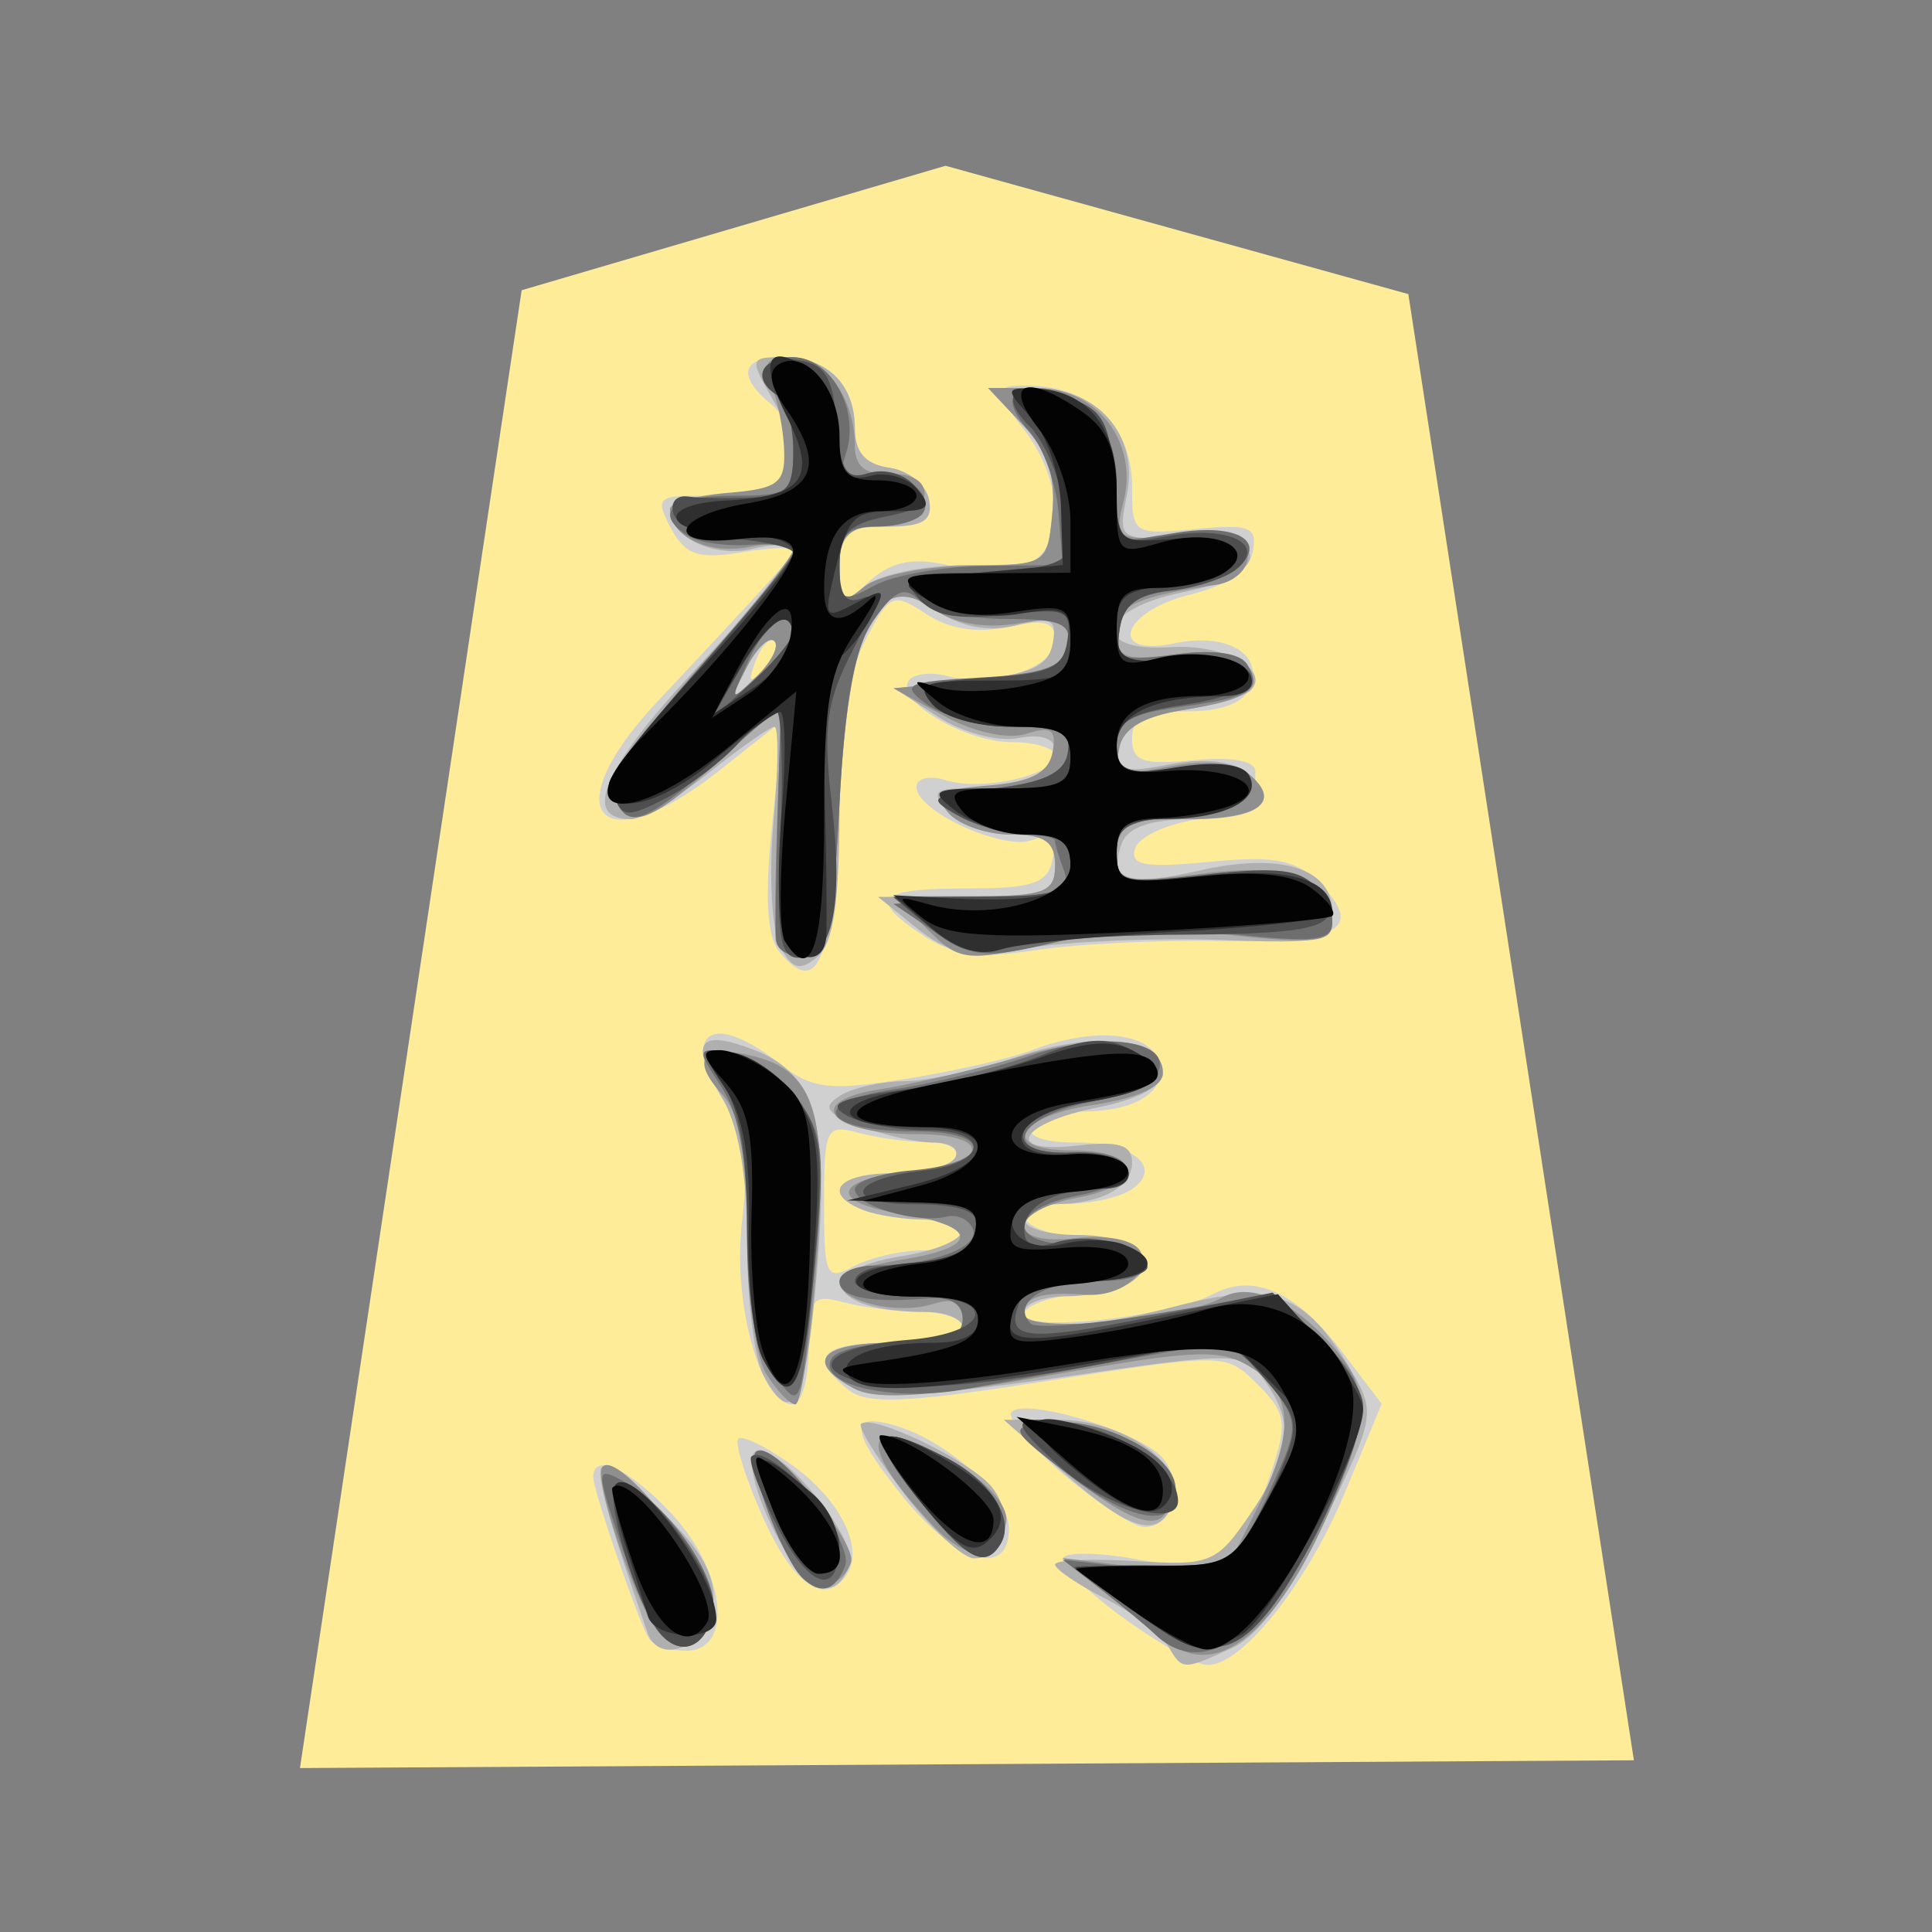 <svg xmlns="http://www.w3.org/2000/svg" viewBox="0 0 177 177">
    <rect x="0" y="0" width="177" height="177" fill="#808080" stroke="none"/>
    <path fill="#feec99" d="M47.791 26.589 27.481 161.98l122.208-.712-20.664-134.324-42.4-11.757z" filter="drop-shadow(6px 6px 4px rgba(0,0,0,1))"/>
    <path fill="#d0d0d0" d="M102.714 148.072c-3.266-2.393-5.66-4.799-5.322-5.348.341-.55 3.333-.498 6.647.112 7.117 1.313 9.973-.553 12.48-8.15 1.435-4.347 1.284-5.261-1.282-7.83-2.904-2.903-2.949-2.903-19.182-.359-13.16 2.065-16.682 2.213-18.412.773-3.634-3.016-2.412-4.256 4.205-4.256 3.492 0 6.347-.634 6.347-1.41s-1.744-1.418-3.878-1.427c-2.134-.013-5.31-.405-7.054-.873-2.865-.766-3.176-.35-3.176 4.256 0 2.804-.664 5.101-1.482 5.101-2.93 0-5.505-9.308-4.627-16.728.634-5.363.269-8.056-1.458-10.69-4.331-6.611-1.464-8.811 4.926-3.783 2.92 2.294 4.483 2.487 11.41 1.404 4.413-.694 9.683-1.89 11.711-2.662 5.47-2.08 10.534-1.703 11.515.857 1.06 2.762-1.79 4.745-6.87 4.772-2.085.012-4.186.658-4.666 1.434-.52.839 1.132 1.41 4.066 1.41 5.354 0 8.053 2.393 4.932 4.37-1.069.676-3.692 1.24-5.826 1.252-5.831.03-4.663 2.608 1.413 3.11 3.568.295 5.291 1.128 5.291 2.556s-1.723 2.258-5.291 2.553c-2.91.242-5.291 1.093-5.291 1.896 0 1.684 13.31.248 17.337-1.871 3.692-1.938 7.576-.203 11.733 5.249l3.673 4.814-3.32 8.017c-3.54 8.542-9.574 16.097-12.707 15.907-1.045-.06-4.576-2.068-7.842-4.459zM84.576 114.55c1.992 0 3.622-.634 3.622-1.41s-1.539-1.409-3.413-1.409c-1.878 0-4.416-.386-5.645-.857-3.881-1.491-2.414-3.378 2.626-3.378 2.668 0 5.246-.634 5.726-1.41.483-.784-.576-1.418-2.384-1.43a30.8 30.8 0 0 1-6.436-.87c-2.988-.802-3.172-.43-3.172 6.418 0 6.749.193 7.165 2.729 5.807 1.5-.803 4.355-1.46 6.347-1.46zm-25.13 35.55c-.964-1.557-5.066-13.434-5.09-14.738-.045-2.363 3.32-.806 7.175 3.32 4.929 5.282 5.714 12.55 1.352 12.55-1.506 0-3.051-.506-3.438-1.131zm10.458-11.077c-1.6-3.613-2.617-6.854-2.264-7.208.353-.353 2.545.713 4.872 2.37 4.389 3.124 6.634 7.516 5.11 9.982-1.926 3.118-4.956 1.098-7.718-5.144m12.744-1.992c-4.863-6.052-4.95-7.796-.317-6.326 4.723 1.5 10.1 6.471 10.1 9.345 0 4.609-4.86 3.109-9.783-3.019M97.4 135.04c-3.087-2.638-5.215-5.198-4.73-5.68 1.35-1.353 11.9 1.87 13.861 4.231 2.007 2.421.93 6.381-1.714 6.303-.996-.03-4.332-2.213-7.417-4.854M71.425 87.228c-1.162-1.398-1.376-4.968-.694-11.63l.987-9.61-5.72 4.53c-11.01 8.723-15.394 4.042-5.807-6.2 11.46-12.236 12.487-13.383 12.487-13.935 0-.302-2.161-.203-4.802.226-3.906.634-5.101.223-6.4-2.203-1.457-2.726-1.237-2.989 2.572-2.989 2.291 0 5.17-.383 6.4-.854 2.821-1.083 2.885-5.31.114-7.606-3.058-2.536-2.605-4.235 1.129-4.235 4.105 0 6.628 2.49 6.628 6.532 0 2.185.966 3.287 3.16 3.598 1.74.25 3.372 1.563 3.632 2.921.365 1.917-.498 2.47-3.864 2.47-3.755 0-4.337.504-4.337 3.742 0 3.616.096 3.662 2.725 1.28 1.974-1.784 3.918-2.206 7.024-1.524 2.363.519 5.581.537 7.15.04 3.81-1.211 3.774-7.631-.072-12.518-2.067-2.63-2.378-3.767-1.056-3.885 6.55-.588 11.035 3.17 11.035 9.24 0 4.304.13 4.391 5.777 3.854 5.026-.483 5.714-.211 5.276 2.077-.323 1.69-2.39 3.1-5.777 3.939-6.254 1.548-7.57 5.747-1.398 4.449 4.748-.996 8.12.932 6.952 3.975-.568 1.482-2.58 2.26-5.847 2.26-3.833 0-4.983.577-4.983 2.506 0 2.074.975 2.415 5.644 1.968 3.502-.332 5.645.054 5.645 1.02 0 .857.018 2.037.045 2.617.024.583-2.306 1.376-5.183 1.766-2.873.386-5.517 1.587-5.87 2.665-.517 1.564.854 1.817 6.779 1.247 6.037-.58 7.926-.212 10.111 1.97 4.15 4.15 1.854 5.476-9.16 5.277-5.57-.1-13.145.277-16.83.839-5.132.782-7.532.477-10.233-1.289-5.2-3.41-4.362-4.362 3.854-4.362 6.122 0 7.47-.455 7.908-2.674.393-2.01-.063-2.45-1.826-1.775-2.665 1.024-10.636-2.614-10.636-4.853 0-.806 1.216-1.084 2.701-.61 3.254 1.032 9.997-.474 9.997-2.234 0-.69-1.763-1.255-3.918-1.255-4.316 0-10.66-3.743-9.508-5.608.402-.652 1.992-.855 3.529-.453 4.216 1.105 9.897-.76 9.897-3.25 0-1.721-.942-1.993-4.29-1.26-2.821.62-5.393.22-7.509-1.168-3.052-1.998-3.344-1.874-5.566 2.346q-2.35 4.456-2.72 17.038c-.374 12.584-1.75 15.687-5.152 11.59zm-.431-28.442c-.435-.435-1.223.35-1.751 1.738-.767 2.014-.604 2.174.785.791.966-.957 1.4-2.095.966-2.53z"/>
    <path fill="#afafaf" d="M106.958 150.72c-.62-1.057-3.19-2.98-5.711-4.268-2.524-1.29-4.588-2.693-4.588-3.115s3.293-.565 7.316-.317c6.946.431 7.483.21 10.583-4.34 3.767-5.53 4.066-8.386 1.277-12.201-1.944-2.656-2.367-2.665-18.521-.317-11.491 1.67-17.34 1.971-19.176.99-4.485-2.403-2.93-4.135 3.71-4.135 3.492 0 6.347-.634 6.347-1.413 0-.775-1.533-1.41-3.41-1.41-8.865 0-10.52-3.775-2.234-5.1 6.151-.984 7.73-3.363 2.234-3.363-1.878 0-4.416-.386-5.645-.857-3.881-1.491-2.414-3.378 2.626-3.378 2.668 0 5.246-.634 5.726-1.41s-.392-1.412-1.94-1.412-4.58-.67-6.738-1.49c-3.142-1.193-3.513-1.752-1.856-2.799 1.138-.721 3.791-1.319 5.898-1.331s6.785-1.026 10.392-2.249c7.114-2.414 13.29-1.735 13.29 1.464 0 1.229-2.285 2.46-5.886 3.17-7.32 1.448-8.874 4.322-1.898 3.507 3.73-.435 4.962-.055 4.962 1.54 0 2.296-2.874 3.833-7.169 3.833-1.49 0-2.707.633-2.707 1.412 0 .776 2.185 1.41 4.853 1.41 5.285 0 7.954 2.402 4.85 4.367-1.068.68-3.69 1.244-5.825 1.253-2.134.012-3.878.658-3.878 1.434 0 1.965 5.095 1.76 14.062-.568 8.727-2.264 11.688-1.165 15.847 5.868 2.303 3.906 2.24 4.277-2.424 13.915-3.19 6.598-6.01 10.461-8.445 11.57-4.552 2.073-4.552 2.073-5.92-.26zm-47.636-1.147c-3.508-10.06-4.757-14.558-4.196-15.12.362-.362 2.904 1.51 5.641 4.163 3.547 3.44 4.86 5.84 4.564 8.358-.447 3.803-4.92 5.738-6.01 2.602zm12.828-7.157c-2.717-4.316-4.172-9.523-2.653-9.523 2.565 0 9.181 8.322 8.345 10.498-1.189 3.103-3.353 2.732-5.692-.975m10.715-5.536c-2.49-3.238-4.28-6.133-3.984-6.429.972-.972 9.966 3.35 11.943 5.732 2.174 2.626 1.226 6.586-1.575 6.586-1.023 0-3.894-2.65-6.384-5.886zm14.62-1.931-5.526-4.878h5.017c6.028 0 11.844 4.16 10.546 7.54-1.328 3.459-3.873 2.783-10.036-2.662zm-27.581-9.02c-.803-1.5-1.46-6.957-1.46-12.124 0-6.309-.786-10.734-2.394-13.453-2.895-4.902-2.059-6.103 2.921-4.21 5.738 2.181 7.021 6.637 5.871 20.416-1.011 12.145-2.221 14.445-4.938 9.372zm1.57-39.208c-.773-1.443-1.048-6.562-.61-11.38.437-4.817.477-8.759.087-8.759-.392 0-3.106 1.905-6.036 4.232-2.928 2.33-6.122 4.235-7.094 4.235-4.56 0-2.62-4.58 5.766-13.583 4.962-5.333 9.037-10.241 9.055-10.908.02-.664-1.612-.797-3.628-.293-3.556.893-7.625-1.03-7.625-3.607 0-.682 2.243-1.238 4.983-1.238 6.125 0 7.718-3.087 4.498-8.702-2.23-3.884-2.204-3.996.884-3.996 4.045 0 6.565 2.511 6.565 6.532 0 2.185.966 3.287 3.16 3.598 1.74.25 3.372 1.563 3.632 2.921.365 1.917-.498 2.47-3.864 2.47-3.743 0-4.337.51-4.337 3.7 0 3.281.262 3.48 2.333 1.763 1.307-1.084 5.505-1.938 9.523-1.938 7.13 0 7.193-.04 7.642-4.739.326-3.402-.437-5.69-2.713-8.113l-3.17-3.372h4.263c5.804 0 9.547 4.31 8.46 9.75-.827 4.129-.77 4.174 5.107 3.914 8.261-.362 8.222 3.432-.054 5.068-7.646 1.51-8.494 5.509-1.063 5.01 4.809-.325 9.23 2.068 7.335 3.967-.522.52-3.332 1.334-6.242 1.808-3.54.573-5.451 1.7-5.777 3.393-.423 2.194.196 2.405 4.585 1.581 3.244-.606 5.825-.326 7.16.779 3.138 2.608 1.192 4.235-5.069 4.235-3.748 0-5.88.718-6.438 2.176-1.313 3.42.447 4.05 7.063 2.535 7.459-1.705 12.2-.232 12.2 3.789 0 2.752-.673 2.921-10.226 2.568-5.626-.205-13.401.097-17.283.676-5.952.888-7.606.607-10.582-1.787l-3.526-2.84 8.11-.03c7.163-.03 8.114-.362 8.114-2.855 0-2.168-.942-2.823-4.06-2.823-2.233 0-4.85-.95-5.816-2.116-1.482-1.786-1.199-2.115 1.829-2.115 4.899 0 8.047-1.365 8.047-3.484 0-1.104-1.268-1.527-3.372-1.125-1.89.362-5.128-.499-7.367-1.96l-3.997-2.601 7.003-.707c5.415-.543 7.117-1.307 7.507-3.362.428-2.246-.085-2.508-3.312-1.7-2.523.634-5.001.182-7.316-1.334-1.926-1.261-3.652-2.082-3.846-1.829-4.509 6.076-5.052 8.192-5.052 19.653 0 8.868-.553 12.668-2.02 13.885-1.602 1.334-2.303 1.14-3.42-.945zm-.529-27.987c-.474-.47-1.62.625-2.55 2.436-1.615 3.151-1.579 3.19.86.86 1.4-1.34 2.161-2.822 1.69-3.296"/>
    <path fill="#8f8f8f" d="M107.1 150.484a313 313 0 0 1-6.206-4.887l-3.526-2.852 7.293.884 7.292.885 2.937-5.756c3.773-7.395 3.71-10.951-.242-13.46-2.78-1.765-5.058-1.677-18.39.695-11.144 1.986-15.962 2.315-17.99 1.228-4.61-2.466-3.13-4.204 3.58-4.204 4.823 0 6.347-.531 6.347-2.213 0-1.57-.818-1.95-2.819-1.316-3.148 1-8.466-.274-8.466-2.031 0-.622 2.538-1.54 5.644-2.037 7.304-1.169 7.202-3.08-.23-4.268-6.694-1.072-5.855-3.215 1.53-3.906 6.847-.643 6.973-3.342.158-3.342-8.05 0-10.543-3.006-3.405-4.11 3.01-.468 8.823-1.82 12.919-3.007 7.866-2.279 13.009-1.666 13.009 1.549 0 1.21-2.372 2.29-6.348 2.885-7.223 1.087-8.635 4.196-1.895 4.175 6.308-.022 6.73 3.139.576 4.295-6.55 1.228-6.773 4.497-.256 3.736 2.77-.323 5.213.157 5.825 1.147 1.177 1.914-1.72 4.28-4.953 4.042-4.093-.302-5.644.181-5.644 1.772 0 1.823 14.307.625 18.14-1.518 2.635-1.476 6.71.383 10.323 4.708 3.239 3.87 3.181 6.257-.347 14.489-4.839 11.288-10.314 15.867-14.857 12.417zm-46.797-.978c-2.083-2.511-6.013-14.216-5.086-15.143 1.557-1.558 10.582 9.973 10.141 12.955-.534 3.616-2.988 4.678-5.055 2.188m13.22-4.944c-1.902-1.892-5.152-10.655-4.274-11.53 1.201-1.208 9.336 8.24 8.711 10.111-.68 2.04-3.049 2.798-4.437 1.42zm11.862-4.89c-7.485-7.947-6.187-10.655 2.554-5.327 2.825 1.723 4.503 3.773 4.235 5.17-.707 3.634-3.45 3.698-6.792.154zm12.883-4.286c-5.823-4.458-5.904-4.624-2.433-5.053 5.01-.618 11.41 2.738 11.41 5.989 0 4.27-2.515 4.008-8.977-.936m-28.071-9.529c-.972-1.554-1.75-7.316-1.75-12.94 0-7.464-.62-10.818-2.346-12.725-2.91-3.215-1.72-4.6 2.943-3.429 5.686 1.428 6.845 5.343 5.735 19.363-.544 6.894-1.404 12.535-1.911 12.535s-1.711-1.261-2.674-2.804zm.866-39.773c-.109-1.026-.036-6.29.166-11.702l.362-9.834-5.807 5.252c-6.339 5.72-8.286 6.363-9.526 3.136-.504-1.32 2.42-5.756 7.805-11.83 4.74-5.342 8.615-10.186 8.615-10.76s-1.811-.685-4.027-.241c-3.718.742-7.262-.95-7.262-3.471 0-.574 2.385-1.24 5.291-1.48 4.63-.386 5.273-.88 5.156-3.965-.076-1.941-.622-4.64-1.21-5.998-.828-1.902-.402-2.469 1.85-2.469 3.133 0 5.843 3.773 5.843 8.132 0 1.865.96 2.64 3.176 2.562 4.696-.166 4.05 4.02-.707 4.567-3.103.356-3.878 1.168-3.878 4.054 0 3.139.29 3.362 2.248 1.738 1.238-1.026 5.524-1.898 9.523-1.938 7.208-.069 7.278-.111 7.727-4.808.326-3.402-.437-5.69-2.713-8.113l-3.17-3.372h4.447c5.505 0 9.323 4.962 7.968 10.36-.875 3.48-.694 3.594 5.225 3.323 4.612-.212 6.133.241 6.133 1.817 0 1.153-1.27 2.29-2.822 2.523-7.585 1.147-9.17 1.917-9.17 4.443 0 2.276.791 2.554 5.46 1.929 3.411-.459 5.847-.109 6.49.935 1.43 2.316.193 3.19-5.925 4.187-3.625.589-5.451 1.687-5.795 3.49-.447 2.314.114 2.514 4.675 1.66 3.27-.616 5.92-.363 7.178.681 3.145 2.608.98 4.157-5.82 4.157-5.439 0-6.263.392-6.263 2.982 0 2.798.49 2.925 7.833 2.007 8.192-1.026 11.917.39 11.917 4.519 0 1.75-1.534 1.94-9.137 1.129-5.756-.616-12.046-.33-17.003.781-7.419 1.66-8.04 1.585-10.926-1.304l-3.064-3.06h7.365c6.43 0 7.37-.362 7.37-2.822 0-2.168-.94-2.823-4.059-2.823-2.233 0-4.817-.911-5.74-2.022-1.404-1.693-.795-2.1 3.694-2.472 3.896-.32 5.511-1.16 5.87-3.049.393-2.058-.111-2.414-2.384-1.69-1.7.537-4.8-.13-7.54-1.63l-4.654-2.538 7.748-.707c6.166-.561 7.848-1.252 8.255-3.38.44-2.33-.133-2.575-4.422-1.878-3.26.529-5.976.067-8.014-1.36-5.113-3.584-7.654 1.762-8.505 17.89-.595 11.297-1.093 13.461-3.176 13.86-1.358.26-2.56-.369-2.671-1.398m-.12-27.347c-.472-.473-1.619.622-2.548 2.433-1.618 3.151-1.579 3.19.86.86 1.4-1.34 2.161-2.822 1.69-3.296z"/>
    <path fill="#6e6e6e" d="M60.393 149.518c-.785-.996-2.43-4.83-3.655-8.518-2.152-6.459-2.137-6.655.392-5.3 4.126 2.207 8.66 8.738 8.204 11.814-.513 3.426-3.024 4.443-4.944 2.004zm45.439.227c-.776-.743-2.997-2.587-4.938-4.102l-3.526-2.747 7.136.806c7.697.87 8.717.105 12.979-9.722 1.449-3.35 1.255-4.332-1.497-7.528-3.127-3.634-3.27-3.659-12.303-1.99-5.026.933-11.938 2.204-15.364 2.823-6.58 1.195-13.598-.459-12.116-2.856.48-.775 3.375-1.412 6.433-1.412 4.062 0 5.56-.586 5.56-2.17 0-1.389-1.139-2.071-3.173-1.896-5.297.453-8.113-.09-8.113-1.579 0-.775 1.427-1.418 3.175-1.43 5.27-.03 9.674-1.654 9.052-3.333-.323-.872-1.419-1.388-2.436-1.146-2.768.66-8.382-1.012-8.382-2.497 0-.715 2.333-1.497 5.183-1.735 7.325-.619 7.676-3.58.425-3.58-8.638 0-10.063-2.641-2.067-3.842 3.613-.544 9.218-1.92 12.45-3.061 6.303-2.225 12.79-1.524 11.863 1.277-.314.941-3.215 2.279-6.45 2.97-6.96 1.49-8.035 4.902-1.45 4.594 6.219-.293 6.66 2.777.565 3.92-6.752 1.268-6.64 4.71.145 4.498 2.976-.09 5.403.583 5.762 1.6.417 1.195-.99 1.765-4.355 1.765-4.748 0-7.827 2.014-5.953 3.894.483.483 5.696.07 11.582-.92l10.7-1.796 4.08 3.908c4.821 4.619 4.993 6.596 1.299 14.95-5.294 11.971-11.627 16.77-16.266 12.337m-32.34-5.213c-1.88-1.869-5.112-10.634-4.243-11.5 1.479-1.48 9.043 8.165 8.18 10.422-.9 2.34-2.285 2.717-3.936 1.078zm10.475-7.407c-4.71-5.943-3.903-7.003 2.716-3.58 4.123 2.13 6.35 5.696 4.962 7.938-1.44 2.33-3.157 1.353-7.681-4.358zm14.147-1.86c-5.696-4.358-5.765-4.503-2.28-4.932 4.559-.564 11.238 2.587 11.815 5.566.806 4.196-3.61 3.903-9.535-.634m-27.202-9.387c-1.766-2.499-2.469-6.218-2.469-13.1 0-6.616-.736-10.736-2.363-13.22-2.312-3.531-2.291-3.598.917-3.124 1.805.266 4.516 2.143 6.025 4.171 2.475 3.327 2.626 4.914 1.551 16.224-1.183 12.448-1.207 12.511-3.66 9.05zm.196-39.794c-.084-1.026-.024-6.254.14-11.615l.292-9.75-6.037 5.162c-6.655 5.699-8.05 6.167-9.233 3.085-.492-1.28 2.508-5.801 7.805-11.76 4.73-5.324 8.603-10.111 8.603-10.64s-1.766-.823-3.921-.66c-2.155.166-4.697-.181-5.644-.767-3.369-2.083-1.642-3.719 3.924-3.719 5.303 0 5.64-.25 5.64-4.15 0-2.282-.633-4.54-1.412-5.02-2.37-1.463-1.57-3.528 1.362-3.528 3.47 0 6.157 4.784 4.904 8.732-.772 2.43-.492 2.807 1.51 2.038 2.713-1.039 6.755 1.518 5.53 3.5-.423.686-2.325 1.25-4.217 1.25-2.747 0-3.444.725-3.444 3.577 0 3.284.26 3.435 3.175 1.835 1.745-.956 6.348-1.774 10.226-1.81l7.057-.076-.398-4.875c-.22-2.683-1.43-6.018-2.696-7.416-3.009-3.326-1.36-4.8 3.472-3.109 3.262 1.138 3.92 2.264 4.286 7.317l.434 5.976 5.385-.863c5.62-.897 8.421.87 5.373 3.393-.963.793-3.652 1.66-5.983 1.922-3.072.347-4.35 1.31-4.666 3.529-.395 2.786.048 2.988 5.107 2.309 3.483-.468 5.925-.127 6.574.92 1.449 2.346.38 3.019-6.19 3.9-4.492.604-5.76 1.374-5.76 3.502 0 2.345.851 2.668 5.995 2.284 4.588-.34 5.997.049 5.997 1.67 0 1.479-1.802 2.245-5.997 2.55-4.993.362-5.995.924-5.995 3.369 0 2.734.538 2.87 7.927 2 8.219-.965 11.823.363 11.823 4.356 0 1.69-1.624 1.884-9.1 1.08-5.694-.609-11.782-.331-16.252.74-6.366 1.528-7.567 1.431-11.002-.9l-3.854-2.616 8.234-.423c6.71-.35 8.083-.83 7.407-2.586-.453-1.187-.827-2.424-.827-2.747 0-.326-1.313-.592-2.916-.592-1.6 0-4.301-.787-5.994-1.753-2.865-1.63-2.632-1.805 3.253-2.47 4.558-.512 6.469-1.406 6.807-3.184.377-1.995-.565-2.475-4.926-2.514-2.967-.024-6.58-.942-8.026-2.037-2.384-1.805-1.923-2.032 4.926-2.424 5.865-.332 7.66-.984 8.023-2.898.392-2.05-.586-2.472-5.699-2.472-3.395 0-6.94-.767-7.878-1.705-1.334-1.334-2.24-.951-4.162 1.762-1.754 2.482-2.656 7.293-3.16 16.858-.595 11.298-1.093 13.462-3.176 13.86-1.358.26-2.538-.368-2.626-1.397m1.57-28.186c0-2.577-2.463-.99-4.126 2.663-1.75 3.842-1.748 3.845 1.186 1.192 1.615-1.464 2.94-3.2 2.94-3.855"/>
    <path fill="#4e4e4e" d="M60.375 149.518c-2.21-2.78-5.029-12.463-3.948-13.543 1.657-1.657 9.393 8.216 8.925 11.382-.525 3.565-3.006 4.64-4.977 2.161m43.404-1.986c-2.683-1.904-5.077-3.664-5.321-3.909-.248-.244 2.608-.15 6.338.206 7.546.724 8.784-.13 12.285-8.51 2.038-4.88 1.986-5.287-1.189-8.976-3.248-3.779-3.486-3.827-10.923-2.221-12.014 2.595-21.944 3.552-26.073 2.514-5.023-1.259-2.774-3.311 4.256-3.879 7.697-.622 8.481-3.972.93-3.972-3.17 0-5.763-.634-5.763-1.413 0-.775 1.54-1.41 3.411-1.41 4.872 0 7.878-1.403 7.878-3.679 0-1.367-1.802-1.961-5.925-1.961-6.59 0-5.928-2.306.875-3.07 6.016-.67 6.266-3.704.308-3.704-2.686 0-5.964-.606-7.29-1.349-1.87-1.047-.76-1.57 4.95-2.324 4.045-.537 9.786-1.947 12.754-3.136 4.165-1.666 6.066-1.796 8.363-.568 4.02 2.152 2.675 3.722-4.129 4.809-6.957 1.113-7.983 4.926-1.237 4.609 2.445-.115 4.708.582 5.053 1.554.362 1.032-.553 1.766-2.204 1.766-4.37 0-7.286 1.51-7.286 3.773 0 1.419.878 1.78 2.822 1.165 3.29-1.047 8.463.305 8.463 2.21 0 .724-2.469 1.315-5.493 1.315-3.525 0-5.774.743-6.284 2.071-1.28 3.33.688 3.52 12.285 1.183l10.956-2.203 4.145 3.972c2.278 2.182 4.144 5.04 4.144 6.35 0 3.3-4.953 14.178-8.524 18.718-3.601 4.579-6.203 4.59-12.575.07zm-32.556-7.673c-1.636-3.205-2.71-6.097-2.385-6.417 1.256-1.258 8.072 5.442 8.072 7.936 0 5.013-2.726 4.286-5.687-1.519m12.74-2.734c-4.705-5.943-3.9-7.003 2.72-3.58 4.123 2.13 6.35 5.696 4.962 7.938-1.44 2.33-3.157 1.353-7.681-4.358zm13.028-2.862c-3.87-3.522-4.165-4.192-1.853-4.192 5.922 0 12.72 3.936 12.789 7.407.054 2.596-6.747.595-10.936-3.215m-27.087-9.743c-.803-1.5-1.46-7.072-1.46-12.384 0-6.608-.72-10.682-2.28-12.91-2.188-3.127-2.152-3.236.918-2.783 1.756.26 4.398 2.089 5.865 4.06 2.324 3.127 2.541 5.077 1.702 15.167-.978 11.72-2.095 13.8-4.745 8.85m1.609-48.065c.25-6.208.081-11.288-.38-11.288-.462.003-2.047 1.34-3.526 2.97-1.476 1.63-4.443 3.875-6.592 4.99-3.429 1.77-4.009 1.759-4.727-.113-.513-1.343 2.357-5.701 7.787-11.808 4.73-5.324 8.603-10.063 8.603-10.534 0-.465-2.333-1.047-5.183-1.286-2.849-.241-5.457-1.276-5.795-2.3-.332-1.023.25-1.741 1.304-1.596 1.053.145 3.658.19 5.795.096 3.314-.142 3.879-.77 3.879-4.316 0-2.282-.634-4.54-1.413-5.02-2.596-1.602-1.449-3.73 1.766-3.271 2.557.362 3.26 1.488 3.616 5.807.362 4.419.884 5.216 2.973 4.552 1.395-.441 3.27.081 4.166 1.165 1.322 1.59.82 2.128-2.62 2.816s-4.256 1.563-4.256 4.567c0 2.674.573 3.492 2.058 2.922 1.558-.598 1.352.564-.845 4.78-2.415 4.63-2.738 6.988-1.932 13.943 1.102 9.486.1 14.216-3.012 14.216-1.757 0-2.047-1.962-1.666-11.292m1.165-18.584c0-2.571-2.36-.908-4.857 3.42l-2.638 4.588 3.746-3.423c2.062-1.88 3.749-3.945 3.749-4.585m12.608 27.187-3.438-2.862 8.113-.048c7.154-.04 8.11-.377 8.11-2.867 0-2.09-.938-2.823-3.619-2.823-1.992 0-5.007-.787-6.7-1.753-2.865-1.63-2.632-1.805 3.253-2.47 4.558-.512 6.469-1.406 6.807-3.184.38-2.013-.561-2.469-5.107-2.469-3.133 0-6.312-.89-7.262-2.034-1.425-1.718-.628-2.101 5.119-2.47 5.705-.361 6.876-.92 7.235-3.44.392-2.765-.076-2.958-5.699-2.324-4.533.513-6.62.102-8.01-1.573-1.685-2.031-1.136-2.267 5.263-2.267 3.93 0 7.546-.649 8.038-1.446 1.307-2.115-.618-9.529-3.127-12.04-2.949-2.946-1.201-4.262 3.487-2.623 3.28 1.147 3.914 2.255 4.292 7.456.434 6.036.495 6.103 4.938 5.29 5.502-1.007 9.11.707 6.326 3.01-1.005.833-3.733 1.73-6.064 1.992-3.097.35-4.346 1.307-4.672 3.574-.399 2.804.12 3.073 5.493 2.822 8.358-.39 8.892 2.786.676 4.018-5.113.766-6.432 1.53-6.432 3.721 0 2.373.833 2.696 5.995 2.31 4.588-.342 5.997.048 5.997 1.669 0 1.479-1.802 2.245-5.997 2.55-4.987.362-5.995.927-5.995 3.357 0 2.728.544 2.861 8.253 1.989 6.568-.743 8.626-.483 10.078 1.261 2.864 3.453.703 4.19-12.43 4.247-6.737.03-13.878.556-15.867 1.171-2.714.836-4.477.402-7.054-1.744"/>
    <path fill="#2f2f2f" d="M103.776 147.532c-2.68-1.904-5.031-3.622-5.228-3.818-.196-.193 2.952-.33 6.991-.296 7.34.054 7.35.051 10.872-6.616l3.523-6.67-3.695-3.698-3.694-3.695-13.13 2.255c-14.88 2.556-20.58 2.816-21.709.993-1.002-1.624 2.53-2.97 7.785-2.97 2.716 0 4.117-.719 4.117-2.116 0-1.53-1.57-2.116-5.644-2.116-7.136 0-7.429-2.505-.363-3.09 3.689-.306 5.418-1.18 5.744-2.907.384-2.023-.633-2.5-5.629-2.638l-6.1-.17 5.994-1.442c7.79-1.872 8.072-5.273.438-5.273-7.893 0-8.33-2.325-.658-3.472 3.55-.534 8.995-1.865 12.104-2.964 4.084-1.44 6.41-1.587 8.388-.53 3.791 2.03 2.315 3.612-4.368 4.68-7.084 1.133-8.177 5.32-1.243 4.76 2.56-.208 4.696.387 5.056 1.404.404 1.141-.788 1.772-3.375 1.787-2.197.012-4.872.574-5.94 1.253-2.934 1.859-.36 4.72 3.395 3.779 1.796-.453 4.265-.435 5.494.036 4.114 1.582 2.276 3.374-3.462 3.374-3.824 0-5.961.713-6.523 2.18-1.403 3.658.299 3.848 12.454 1.385l11.708-2.372 3.9 4.364c2.143 2.4 3.9 5.192 3.9 6.21 0 3.591-8.412 19.145-11.147 20.609-3.667 1.962-4.247 1.835-9.952-2.216zm-44.421.528a730 730 0 0 0-2.08-6.58c-.845-2.647-1.237-5.119-.863-5.49 1.73-1.73 9.212 8.303 9.212 12.351 0 2.1-5.623 1.847-6.27-.28zm11.527-9.54c-2.26-5.75-1.57-6.074 3.559-1.667 2.915 2.505 3.29 7.326.567 7.326-1.047 0-2.904-2.548-4.126-5.66zM84 137.17c-4.787-6.043-3.764-7.214 2.876-3.293 4.881 2.883 6.037 5.324 3.508 7.422-1.455 1.208-2.895.278-6.384-4.129m14.072-2.867c-5.277-4.44-3.713-5.575 3.76-2.732 4.211 1.6 6.37 4.005 5.234 5.84-1.264 2.044-3.993 1.102-8.994-3.108m-28.186-9.816c-.815-1.521-1.389-6.903-1.28-11.965.145-6.556-.489-10.253-2.203-12.867-2.349-3.583-2.33-3.659.736-3.203 1.727.254 4.286 2.053 5.687 3.99 2.16 2.989 2.42 5.304 1.705 15.168-.857 11.78-1.962 13.89-4.645 8.874zm1.856-38.95c-.468-1.213-.519-6.293-.12-11.288.4-4.993.328-9.052-.167-9.019-.492.03-3.093 1.935-5.78 4.232-5.04 4.31-9.954 5.508-9.894 2.411.021-.968 3.83-5.78 8.467-10.69 4.636-4.912 8.43-9.672 8.43-10.583 0-.963-2.152-1.654-5.162-1.654-6.758 0-7.636-2.74-.987-3.088 7.109-.368 8.361-2.068 5.6-7.603-2.56-5.129-1.923-6.888 1.675-4.634 1.319.825 2.605 3.562 2.852 6.083.365 3.703.966 4.449 3.124 3.884 1.467-.383 3.405.187 4.304 1.27 1.328 1.6.954 1.972-1.98 1.972-4.014 0-4.394.398-5.75 6.07-.881 3.682-.74 3.845 2.029 2.363 2.713-1.452 2.837-1.343 1.448 1.259-.839 1.57-2.218 3.278-3.066 3.803-.951.586-1.419 5.322-1.22 12.42.175 6.31.239 12.267.136 13.236-.26 2.494-2.928 2.195-3.939-.443zm.936-26.875c0-3.25-2.065-2.21-4.796 2.415l-2.581 4.37 3.688-2.414c2.029-1.328 3.689-3.296 3.689-4.371m12.617 26.311-3.447-2.958 3.528.2c9.91.56 12.696-.082 12.696-2.934 0-2.128-.954-2.835-3.88-2.868-2.133-.024-5.112-.975-6.618-2.113-2.536-1.92-2.243-2.073 3.881-2.073 5.675 0 6.617-.402 6.617-2.823 0-2.336-.94-2.822-5.47-2.822-3.142 0-6.218-.9-7.226-2.116-1.524-1.835-.794-2.116 5.47-2.116 6.718 0 7.226-.241 7.226-3.44 0-3.112-.447-3.363-4.745-2.666-2.79.453-6.13-.02-8.11-1.147-3.203-1.823-2.989-1.953 4.391-2.623l7.757-.706-.163-5.321c-.09-2.934-1.298-6.58-2.686-8.114-2.43-2.686-2.424-2.786.163-2.747 4.763.082 7.627 3.457 7.627 8.995 0 5.135.06 5.192 5.288 4.781 3.949-.31 5.292.121 5.292 1.703 0 1.424-1.72 2.257-5.292 2.553-4.506.372-5.288.936-5.288 3.794 0 3.037.556 3.33 5.844 3.088 3.613-.163 6.082.408 6.465 1.497.384 1.08-.649 1.772-2.668 1.781-6.248.04-9.64 1.642-9.64 4.558 0 2.514.633 2.738 5.556 1.95 3.483-.556 5.922-.302 6.529.685 1.352 2.188-2.053 4.03-7.5 4.057-3.744.015-4.589.576-4.589 3.042 0 2.843.492 2.973 8.231 2.164 7.676-.803 11.522.332 11.522 3.396 0 .531-6.188 1.292-13.755 1.69-7.564.399-15.062 1.15-16.659 1.67-1.94.63-4.044-.037-6.347-2.017"/>
    <path fill="#030303" d="M103.776 147.532c-2.68-1.904-5.01-3.598-5.176-3.76-.166-.164 2.964-.3 6.954-.3 7.096 0 7.329-.132 10.64-6.118 2.949-5.327 3.154-6.553 1.578-9.499-2.64-4.935-5.288-5.252-21.611-2.592-8.62 1.406-15.81 1.92-17.34 1.237-2.316-1.026-2.213-1.216.91-1.66 7.695-1.087 9.877-1.962 9.877-3.966 0-1.515-1.633-2.089-5.925-2.089-6.64 0-5.904-2.315.975-3.067 2.662-.292 4.392-1.373 4.687-2.927.378-1.987-.591-2.5-4.926-2.617l-5.393-.145 5.29-1.407c6.37-1.69 7.175-5.357 1.175-5.357-9.26 0-9.315-1.965-.106-3.9 14.911-3.13 19.339-3.535 20.371-1.866 1.057 1.712-.265 2.316-7.802 3.562-6.94 1.144-7.07 5.246-.148 4.706 2.831-.224 5.155.323 5.493 1.286.375 1.056-1.388 1.838-4.775 2.119-3.878.32-5.502 1.162-5.855 3.036-.423 2.206.292 2.523 4.79 2.113 3.2-.287 5.511.184 5.855 1.198.363 1.054-1.412 1.838-4.79 2.116-3.924.323-5.502 1.156-5.867 3.094-.456 2.4.141 2.56 6.335 1.687 3.761-.528 8.928-1.62 11.479-2.424 5.33-1.68 10.667.876 13.133 6.288 2.523 5.535-7.917 25.194-13.187 24.832-.97-.066-3.954-1.678-6.64-3.58zM58 143.234c-1.234-3.622-2.085-6.746-1.892-6.94 1.793-1.792 10.084 10.055 8.654 12.37-1.805 2.922-4.709.592-6.762-5.43m12.844-4.814c-2.122-5.403-2.113-5.648.139-3.948 5.662 4.268 7.917 9.707 4.026 9.707-1.047 0-2.922-2.593-4.165-5.76zm12.707-2.002c-2.167-2.716-3.435-4.935-2.822-4.932 2.623.013 10.293 5.778 10.293 7.734 0 3.628-3.342 2.375-7.47-2.802zm14.522-2.306-4.939-4.31 4.939 1.002c5.72 1.162 8.466 3.04 8.466 5.79 0 3.09-3.133 2.173-8.466-2.482M69.964 124.01c-.772-2.034-1.273-7.781-1.11-12.768.235-7.22-.254-9.683-2.391-12.052-2.225-2.466-2.312-2.98-.51-2.98 1.198 0 3.598 1.148 5.333 2.554 2.85 2.306 3.133 3.7 2.937 14.431-.232 12.707-1.913 16.981-4.256 10.815zM71.9 86.22c-.519-.842-.492-6.333.06-12.204l.997-10.673-6.279 5.147c-9.499 7.781-15.327 6.338-7.05-1.742 6.622-6.465 13.05-14.467 13.05-16.242 0-1.11-1.71-1.497-4.937-1.123-6.882.806-6.257-2.082.703-3.26 6.224-1.05 7.202-3.495 3.513-8.762-1.418-2.022-1.632-3.35-.642-3.963 2.435-1.503 5.596 2.195 5.596 6.55 0 3.393.582 4.06 3.528 4.06 1.938 0 3.526.634 3.526 1.412 0 .776-1.519 1.41-3.375 1.41-3.44 0-5.089 2.324-5.089 7.172 0 3.127 1.443 3.453 4.177.941 1.057-.969.55.242-1.128 2.687-2.578 3.76-3.049 6.444-3.049 17.283 0 11.754-1.132 15.303-3.6 11.307zm.543-28.068c.628-4.217-1.94-2.554-4.904 3.175l-2.294 4.443 3.362-2.224c1.85-1.223 3.577-3.653 3.836-5.394M84.48 84.068c-2.496-2.005-2.463-2.065.664-1.199 5.623 1.555 12.928-.507 12.928-3.652 0-2.098-.972-2.759-4.06-2.759-2.234 0-4.85-.95-5.817-2.116-1.509-1.823-.947-2.115 4.06-2.115 4.878 0 5.817-.456 5.817-2.823 0-2.251-.94-2.822-4.667-2.822-2.569 0-5.9-1.005-7.407-2.233-2.608-2.122-2.61-2.189-.082-1.38 1.461.468 4.797.447 7.408-.042 3.824-.718 4.748-1.548 4.748-4.277 0-3.121-.417-3.32-5.292-2.566-3.64.565-6.17.142-8.11-1.349-2.638-2.031-2.294-2.173 5.291-2.215l8.11-.046v-4.748c0-2.665-1.28-6.377-2.924-8.463-3.363-4.277-1.12-5.125 4.023-1.521 2.324 1.626 3.136 3.613 3.136 7.66 0 5.343.088 5.44 4.045 4.304 4.938-1.418 9.152.565 5.828 2.747-1.162.764-3.863 1.398-5.994 1.41-3.236.018-3.879.634-3.879 3.703 0 3.251.423 3.574 3.646 2.765 4.287-1.077 9.442.242 8.283 2.122-.447.718-2.31 1.307-4.138 1.307-5.228 0-7.79 1.479-7.79 4.491 0 2.28.826 2.708 4.602 2.385 5.934-.513 9.858 1.588 5.886 3.145-1.503.589-4.476 1.114-6.61 1.168-2.994.076-3.879.788-3.879 3.118 0 2.81.525 2.964 7.643 2.23 5.252-.543 8.457-.198 10.23 1.096 1.418 1.039 2.263 2.174 1.877 2.515-.39.344-8.41.996-17.824 1.449-13.984.673-17.603.434-19.752-1.29z"/>
</svg>
